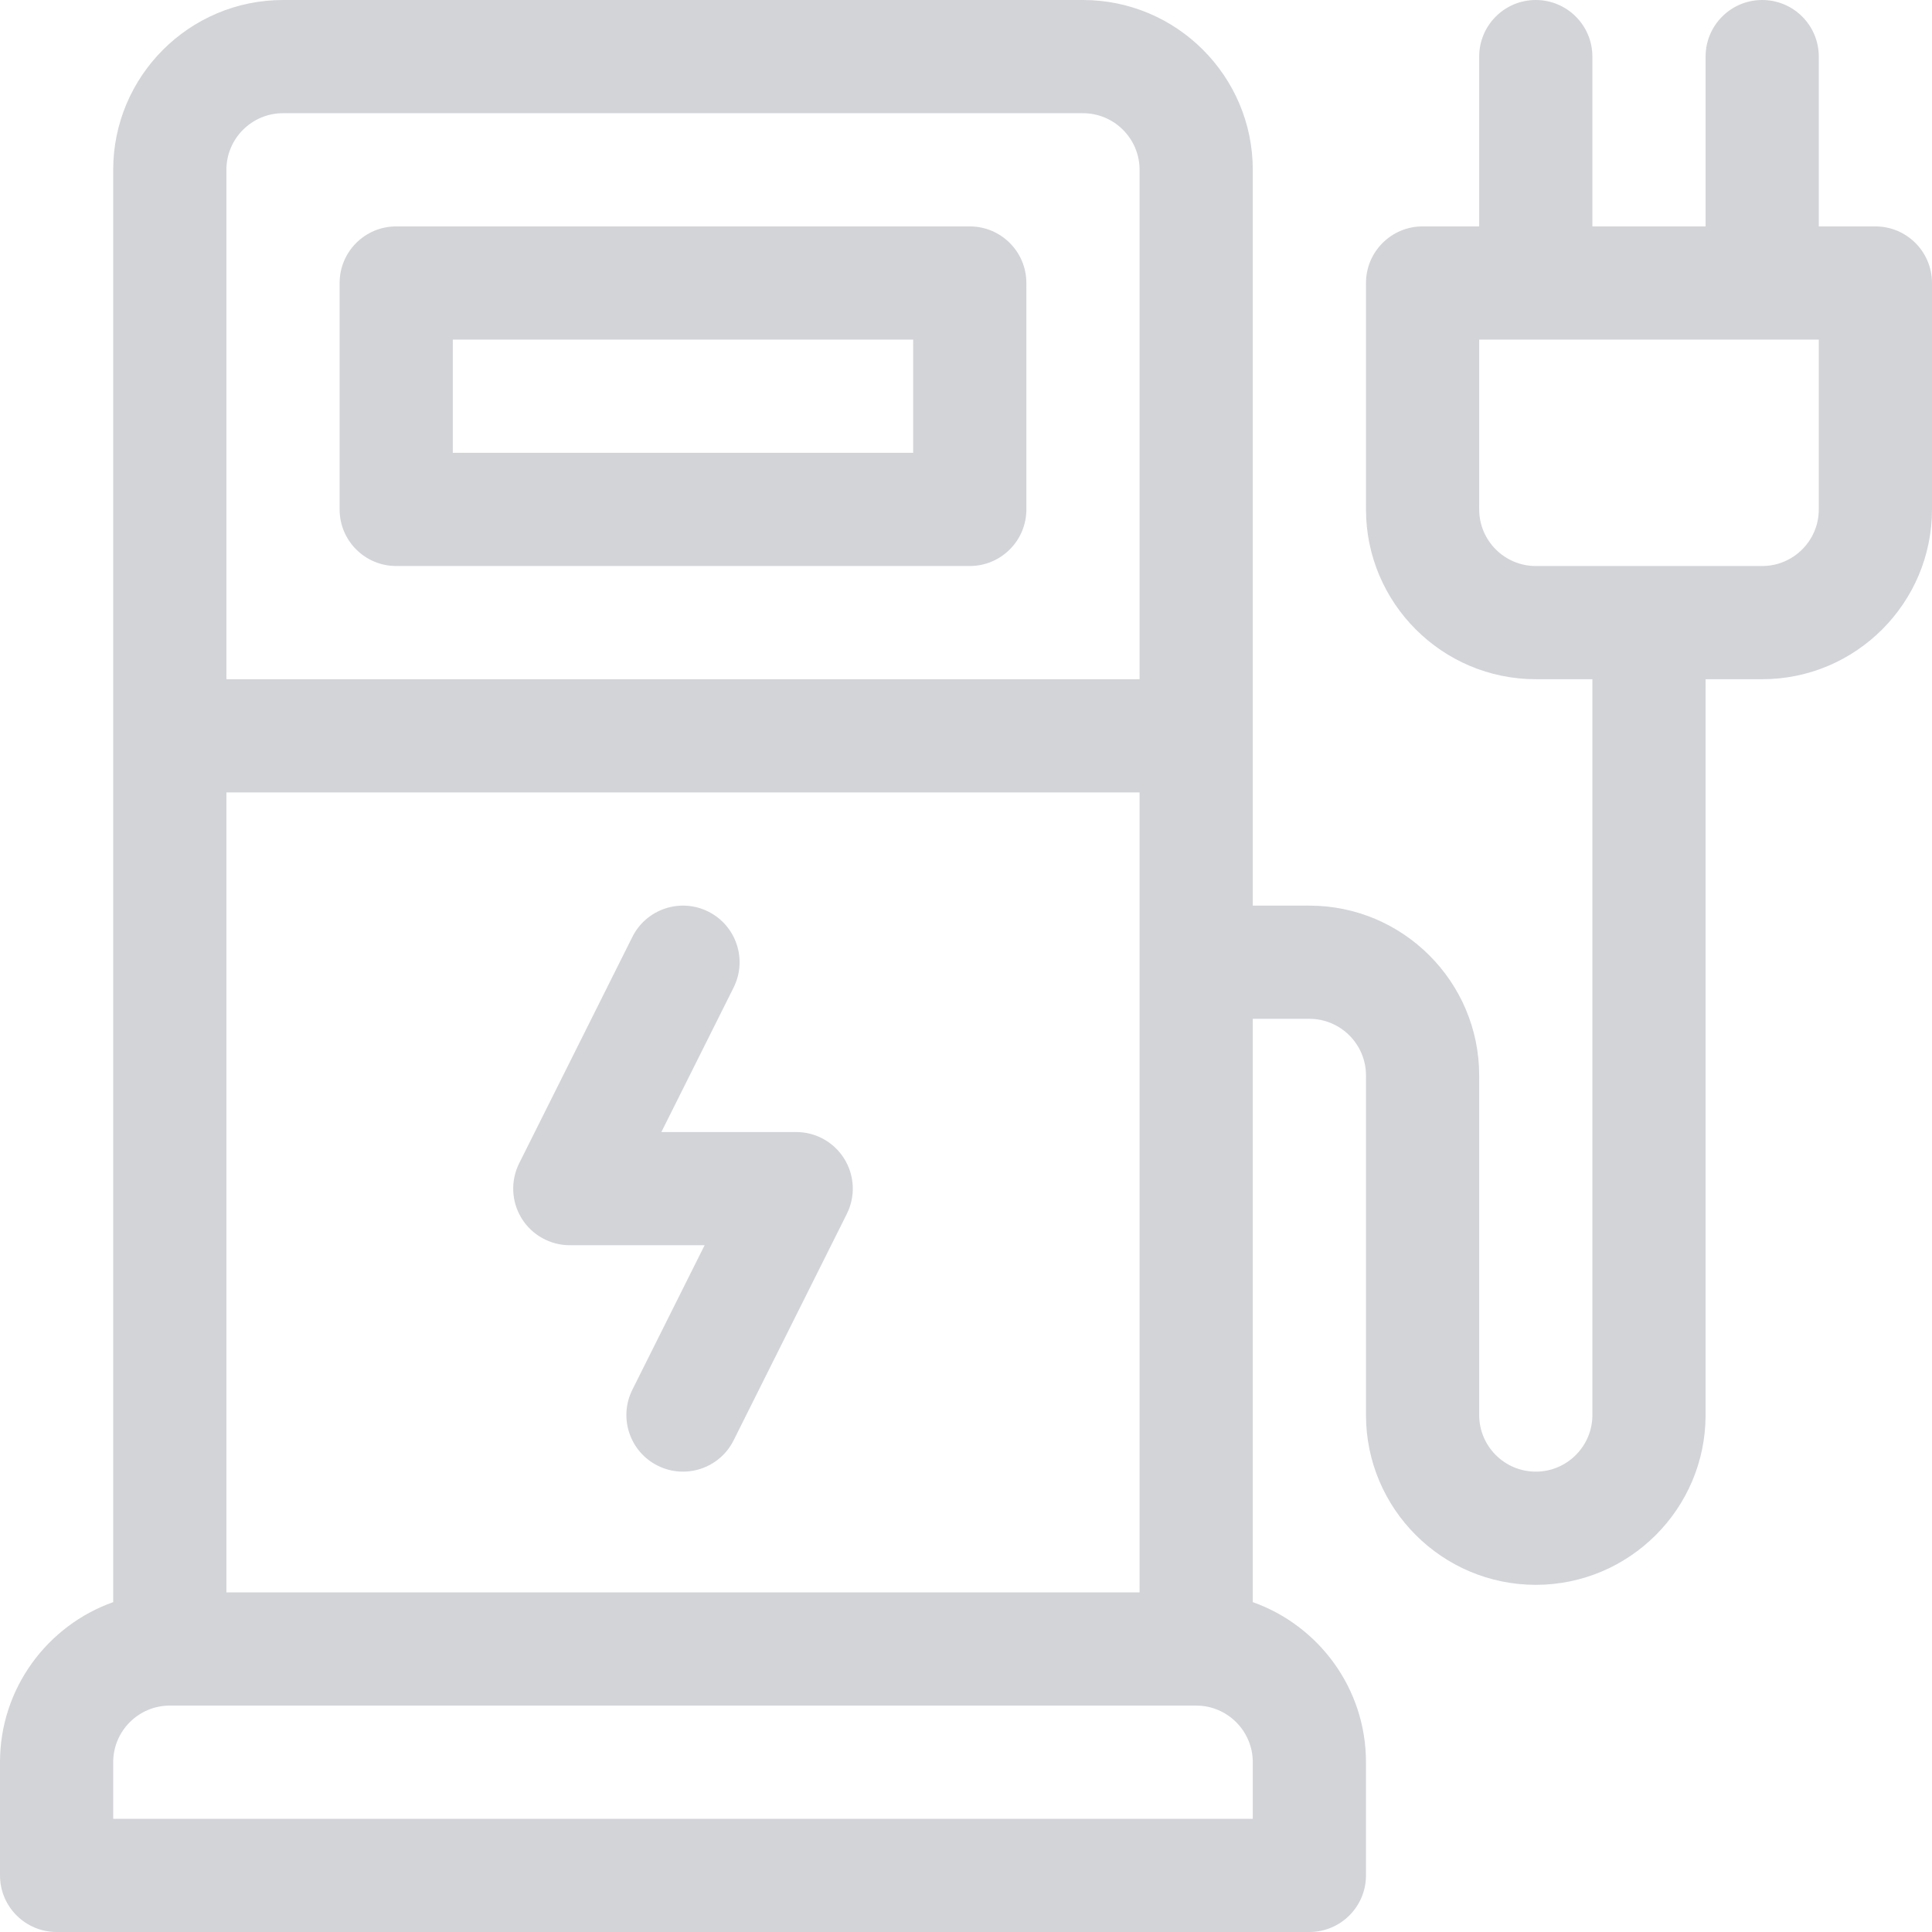 <?xml version="1.0" encoding="iso-8859-1"?>
<!-- Generator: Adobe Illustrator 19.0.0, SVG Export Plug-In . SVG Version: 6.00 Build 0)  -->
<svg version="1.1" id="Capa_1" xmlns="http://www.w3.org/2000/svg" xmlns:xlink="http://www.w3.org/1999/xlink" x="0px" y="0px"
	 viewBox="0 0 512 512" style="enable-background:new 0 0 512 512;" xml:space="preserve" fill="#d3d4d8">
<g>
	<g>
		<path d="M497,60h-15V15c0-8.284-6.716-15-15-15s-15,6.716-15,15v45h-30V15c0-8.284-6.716-15-15-15s-15,6.716-15,15v45h-15
			c-8.284,0-15,6.716-15,15v60c0,24.813,20.187,45,45,45h15v195c0,8.271-6.729,15-15,15s-15-6.729-15-15v-90
			c0-24.813-20.187-45-45-45h-15V45c0-24.813-20.187-45-45-45H75C50.187,0,30,20.187,30,45v379.58C12.541,430.772,0,447.445,0,467
			v30c0,8.284,6.716,15,15,15h332c8.284,0,15-6.716,15-15v-30c0-19.555-12.541-36.228-30-42.42V270h15c8.271,0,15,6.729,15,15v90
			c0,24.813,20.187,45,45,45s45-20.187,45-45V180h15c24.813,0,45-20.187,45-45V75C512,66.716,505.284,60,497,60z M60,45
			c0-8.271,6.729-15,15-15h212c8.271,0,15,6.729,15,15v135H60V45z M60,210h242v212H60V210z M332,482H30v-15c0-8.271,6.729-15,15-15
			h272c8.271,0,15,6.729,15,15V482z M482,135c0,8.271-6.729,15-15,15h-60c-8.271,0-15-6.729-15-15V90h90V135z"/>
	</g>
</g>
<g>
	<g>
		<path d="M223.76,307.114C221.026,302.692,216.198,300,211,300h-35.729l19.146-38.292c3.705-7.41,0.702-16.42-6.708-20.125
			c-7.41-3.705-16.42-0.701-20.124,6.708l-30,60c-2.325,4.65-2.077,10.172,0.656,14.594c2.733,4.422,7.562,7.114,12.76,7.114h35.729
			l-19.146,38.292c-3.705,7.41-0.702,16.42,6.708,20.125c7.423,3.712,16.427,0.687,20.124-6.708l30-60
			C226.741,317.058,226.493,311.536,223.76,307.114z"/>
	</g>
</g>
<g>
	<g>
		<path d="M257,60H105c-8.284,0-15,6.716-15,15v60c0,8.284,6.716,15,15,15h152c8.284,0,15-6.716,15-15V75
			C272,66.716,265.284,60,257,60z M242,120H120V90h122V120z"/>
	</g>
</g>
<g>
</g>
<g>
</g>
<g>
</g>
<g>
</g>
<g>
</g>
<g>
</g>
<g>
</g>
<g>
</g>
<g>
</g>
<g>
</g>
<g>
</g>
<g>
</g>
<g>
</g>
<g>
</g>
<g>
</g>
</svg>
